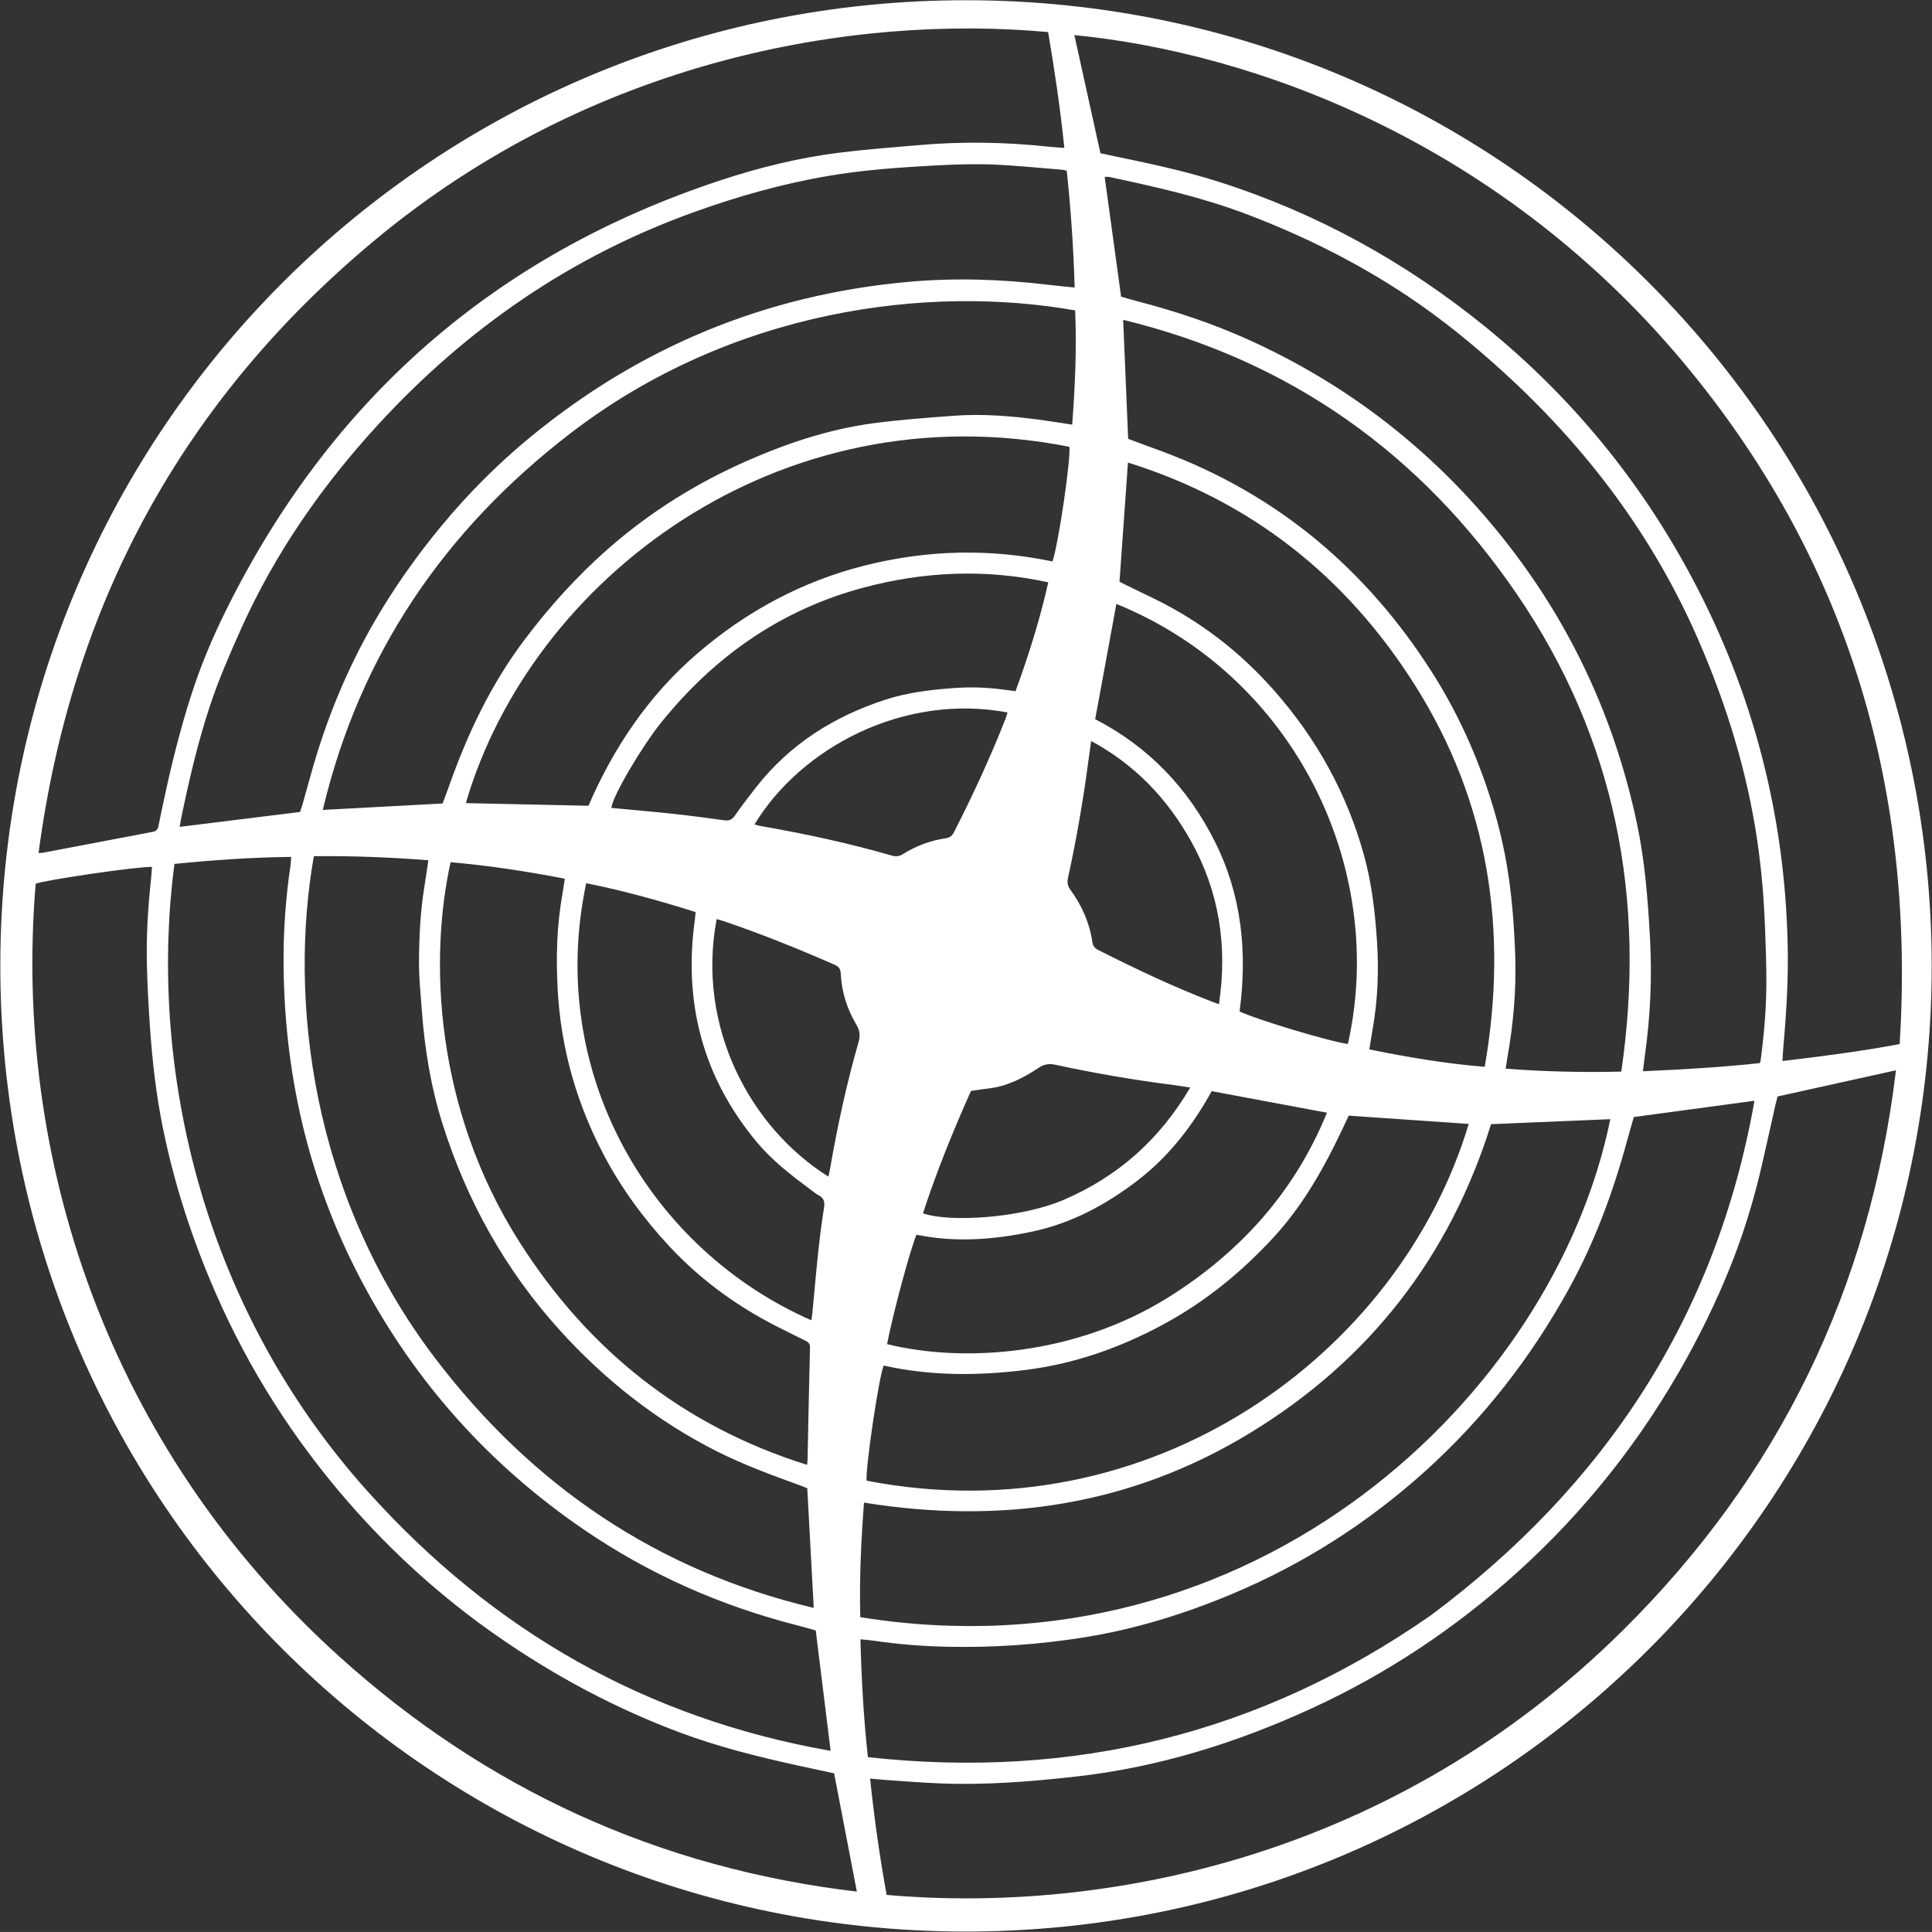 <?xml version="1.0" encoding="UTF-8" standalone="no"?>
<svg
   width="1042.845"
   height="1042.813"
   viewBox="0 0 275.919 275.911"
   version="1.1"
   id="svg8"
   xmlns="http://www.w3.org/2000/svg"
   xmlns:svg="http://www.w3.org/2000/svg"
   xmlns:rdf="http://www.w3.org/1999/02/22-rdf-syntax-ns#"
   xmlns:cc="http://creativecommons.org/ns#"
   xmlns:dc="http://purl.org/dc/elements/1.1/">
  <rect x="0" y="0" width="275.919" height="275.911" fill="#333333" stroke="none"/>
  <defs
     id="defs2">
    <clipPath
       clipPathUnits="userSpaceOnUse"
       id="clipPath26">
      <path
         d="M 0,472 H 1279.866 V 0 H 0 Z"
         id="path24" />
    </clipPath>
  </defs>
  <g
     id="layer1"
     transform="translate(-22.457,-121.306)"
     style="fill:#ffffff">
    <g
       id="g28"
       transform="matrix(0.83,0,0,-0.83,166.351,223.056)"
       style="fill:#ffffff">
      <path
         d="m 0,0 c -17.924,3.364 -35.554,-6.101 -43.543,-19.264 0.338,-0.093 0.657,-0.209 0.986,-0.266 7.63,-1.323 15.191,-2.948 22.635,-5.093 0.699,-0.202 1.277,-0.145 1.916,0.25 2.266,1.401 4.723,2.346 7.366,2.725 0.727,0.105 1.106,0.425 1.428,1.056 3.248,6.373 6.256,12.855 8.864,19.518 C -0.212,-0.728 -0.117,-0.366 0,0 m -30.824,-79.863 c 0.117,0.559 0.228,1.013 0.308,1.473 1.261,7.299 2.825,14.532 4.874,21.651 0.321,1.115 0.226,2.014 -0.361,3.001 -1.615,2.71 -2.545,5.655 -2.697,8.819 -0.036,0.769 -0.325,1.19 -1.064,1.514 -6.274,2.749 -12.621,5.309 -19.111,7.507 -0.384,0.13 -0.779,0.231 -1.178,0.348 -3.511,-18.504 5.759,-35.881 19.229,-44.313 m 67.195,29.671 c 1.508,10.017 0.03,19.393 -4.813,28.068 -4.042,7.241 -9.6,13.132 -17.176,17.218 -0.182,-1.311 -0.344,-2.43 -0.492,-3.552 -0.886,-6.71 -2.04,-13.374 -3.486,-19.986 -0.167,-0.765 -0.096,-1.373 0.376,-2.019 1.99,-2.723 3.335,-5.731 3.824,-9.087 0.096,-0.657 0.413,-1.02 1.008,-1.323 6.416,-3.253 12.913,-6.326 19.63,-8.915 0.31,-0.119 0.626,-0.225 1.129,-0.404 m -50.924,-35.984 c 4.311,-1.565 16.663,-0.944 24.301,2.351 9.316,4.02 16.449,10.38 21.68,19.284 -1.127,0.172 -2.035,0.332 -2.948,0.447 -6.798,0.86 -13.543,2.024 -20.238,3.471 -1.085,0.234 -1.922,0.115 -2.862,-0.506 -2.678,-1.768 -5.503,-3.238 -8.777,-3.586 -0.965,-0.102 -1.923,-0.271 -2.898,-0.412 -3.1,-6.924 -5.927,-13.888 -8.258,-21.049 M 7.007,22.392 c -10.799,2.363 -21.42,1.864 -31.856,-0.93 -14.156,-3.791 -25.617,-11.837 -34.778,-23.232 -3.333,-4.144 -8.4,-12.734 -8.539,-14.657 0.296,-0.027 0.592,-0.051 0.888,-0.079 3.347,-0.319 6.698,-0.604 10.041,-0.968 2.834,-0.309 5.661,-0.686 8.485,-1.083 0.814,-0.114 1.322,0.072 1.813,0.779 1.164,1.678 2.412,3.301 3.673,4.91 5.813,7.422 13.414,12.209 22.306,15.084 3.796,1.228 7.725,1.685 11.68,1.98 2.813,0.21 5.618,0.125 8.415,-0.244 0.746,-0.099 1.494,-0.191 2.241,-0.287 2.25,6.164 4.185,12.28 5.631,18.727 m -40.772,-126.975 c 0.074,0.499 0.146,0.868 0.182,1.241 0.34,3.56 0.643,7.124 1.022,10.68 0.267,2.496 0.597,4.988 0.983,7.469 0.15,0.966 -0.008,1.629 -0.916,2.105 -0.56,0.293 -1.045,0.732 -1.558,1.112 -3.258,2.41 -6.462,4.894 -9.072,8.022 -9.299,11.147 -12.664,23.967 -10.685,38.27 0.058,0.414 0.087,0.832 0.139,1.34 -6.238,1.963 -12.47,3.697 -18.83,4.965 -6.978,-32.85 11.196,-63.139 38.735,-75.204 m 73.691,53.136 c 2.897,-1.386 15.472,-5.176 18.634,-5.596 6.816,30.309 -9.246,63.299 -39.836,75.717 -1.205,-6.556 -2.41,-13.113 -3.645,-19.832 9.164,-4.729 15.981,-11.85 20.599,-21.07 4.64,-9.26 5.596,-19.077 4.248,-29.219 m -60.656,-57.24 c 13.103,-3.242 32.388,-1.993 48.445,8.078 12.335,7.735 21.709,18.14 27.244,31.739 -6.66,1.245 -13.174,2.463 -19.835,3.708 -3.254,-5.9 -7.318,-11.199 -12.748,-15.367 -5.439,-4.177 -11.374,-7.363 -18.11,-8.796 -6.607,-1.405 -13.284,-1.908 -19.936,-0.537 -1.112,-2.633 -4.071,-13.681 -5.06,-18.825 m -51.385,92.634 c 4.351,10.042 10.374,19.025 18.82,26.268 8.418,7.218 17.956,12.345 28.697,15.06 10.7,2.705 21.52,2.97 32.325,0.707 1.027,2.906 3.208,17.866 2.905,19.732 -50.16,9.89 -92.679,-22.973 -103.842,-61.313 6.926,-0.149 13.86,-0.298 21.095,-0.454 m -23.717,-9.713 c -3.671,-16.555 -2.815,-42.271 11.821,-65.308 11.844,-18.642 28.2,-31.721 49.524,-38.388 0.027,0.323 0.067,0.61 0.073,0.897 0.136,6.429 0.256,12.859 0.422,19.288 0.017,0.643 -0.237,0.911 -0.741,1.155 -1.418,0.686 -2.821,1.405 -4.232,2.105 -7.242,3.593 -13.708,8.226 -19.231,14.165 -4.494,4.832 -8.35,10.106 -11.406,15.958 -4.619,8.845 -7.262,18.222 -7.807,28.212 -0.303,5.556 -0.154,11.061 0.833,16.539 0.148,0.821 0.255,1.649 0.391,2.538 -6.6,1.279 -13.097,2.264 -19.647,2.839 m 71.568,-106.419 c 49.011,-9.5 91.715,21.749 103.616,61.385 -6.818,0.471 -13.643,0.943 -20.647,1.427 -3.387,-7.345 -7.155,-14.631 -12.78,-20.776 -5.631,-6.15 -12.009,-11.347 -19.37,-15.284 -7.305,-3.908 -15.02,-6.63 -23.276,-7.675 -8.242,-1.044 -16.463,-1.089 -24.59,0.732 -0.817,-1.874 -3.106,-17.308 -2.953,-19.809 M 19.264,22.518 c 0.196,-0.109 0.447,-0.263 0.711,-0.391 1.76,-0.859 3.524,-1.71 5.284,-2.568 7.917,-3.859 14.743,-9.14 20.568,-15.738 7.366,-8.343 12.622,-17.824 15.555,-28.58 1.307,-4.794 1.868,-9.695 2.188,-14.63 0.324,-4.989 0.14,-9.96 -0.717,-14.896 -0.208,-1.204 -0.394,-2.411 -0.602,-3.693 6.612,-1.341 13.125,-2.454 19.854,-2.992 4.08,23.473 0.701,45.542 -12.002,65.663 C 58.34,23.322 41.939,36.38 20.717,42.999 20.239,36.269 19.758,29.486 19.264,22.518 m 1.489,24.56 c 2,-0.74 3.996,-1.471 5.986,-2.213 19.795,-7.386 35.081,-20.301 46.35,-38.041 4.261,-6.708 7.545,-13.916 9.971,-21.502 1.17,-3.655 2.108,-7.369 2.771,-11.144 0.928,-5.294 1.336,-10.652 1.522,-16.015 0.206,-5.932 -0.324,-11.828 -1.37,-17.674 -0.101,-0.565 -0.174,-1.135 -0.272,-1.782 6.719,-0.517 13.255,-0.662 19.892,-0.503 4.335,29.671 -0.998,57.231 -17.857,81.991 C 71.232,44.447 48.702,60.563 19.893,67.559 20.18,60.725 20.464,53.97 20.753,47.078 M -97.209,-15.665 c 0.407,1.104 0.831,2.215 1.229,3.334 3.136,8.834 7.135,17.211 12.797,24.749 4.365,5.811 9.213,11.169 14.683,15.943 7.141,6.234 15.115,11.178 23.793,14.986 6.968,3.056 14.155,5.428 21.714,6.428 4.553,0.603 9.146,0.928 13.729,1.275 5.032,0.381 10.04,-0.055 15.029,-0.718 1.761,-0.234 3.514,-0.53 5.361,-0.811 0.487,6.609 0.786,13.134 0.505,19.657 -25.048,4.437 -58.948,0.319 -86.926,-21.21 -21.611,-16.629 -36.165,-37.937 -42.532,-64.741 6.933,0.373 13.684,0.735 20.618,1.108 M 83.193,-70.841 c -7.128,-22.829 -20.942,-40.627 -41.423,-53.112 -20.531,-12.516 -42.817,-15.803 -66.474,-12.009 -0.489,-6.6 -0.82,-13.156 -0.633,-19.712 67.759,-10.874 119.384,38.153 129.052,85.691 -6.752,-0.282 -13.504,-0.564 -20.522,-0.858 m -202.556,46.111 c -4.305,-24.426 -0.576,-58.228 20.926,-86.458 16.647,-21.854 38.121,-36.485 65.088,-42.888 -0.374,6.945 -0.74,13.737 -1.11,20.591 -0.32,0.128 -0.667,0.279 -1.022,0.408 -4.963,1.802 -9.928,3.607 -14.645,5.998 -10.306,5.223 -19.225,12.273 -26.954,20.821 -9.342,10.331 -15.969,22.229 -20.153,35.503 -2.008,6.37 -3.067,12.914 -3.556,19.559 -0.2,2.718 -0.487,5.441 -0.479,8.161 0.014,4.343 0.218,8.686 0.916,12.988 0.243,1.498 0.453,3.001 0.695,4.612 -6.614,0.529 -13.107,0.772 -19.706,0.705 m 248.805,-35.601 c 0.065,0.21 0.121,0.328 0.137,0.451 0.577,4.31 0.956,8.639 0.988,12.985 0.024,3.235 -0.104,6.472 -0.224,9.706 -0.189,5.109 -0.611,10.201 -1.359,15.259 -1.75,11.825 -5.249,23.14 -9.979,34.094 -7.743,17.93 -19.195,33.177 -33.565,46.3 -5.258,4.803 -10.772,9.3 -16.709,13.248 -8.686,5.778 -17.974,10.383 -27.724,14.074 -7.631,2.889 -15.561,4.664 -23.513,6.36 -0.266,0.056 -0.554,0.007 -0.781,0.007 0.951,-6.923 1.887,-13.743 2.829,-20.61 1.012,-0.285 2.03,-0.588 3.057,-0.856 6.475,-1.69 12.817,-3.813 18.904,-6.568 C 57.705,56.786 71.567,46.297 83.037,32.696 95.808,17.554 104.202,0.26 108.3,-19.118 c 1.362,-6.436 1.871,-12.967 2.234,-19.521 0.375,-6.786 0.101,-13.537 -0.858,-20.263 -0.129,-0.904 -0.221,-1.813 -0.344,-2.834 6.844,0.305 13.501,0.678 20.11,1.405 M 10.186,93.202 c -0.313,0.079 -0.515,0.16 -0.722,0.177 -3.437,0.283 -6.872,0.61 -10.314,0.823 -4.942,0.305 -9.881,0.034 -14.814,-0.269 -5.016,-0.308 -10.023,-0.746 -14.984,-1.581 -8.04,-1.354 -15.848,-3.563 -23.508,-6.331 -21.055,-7.605 -38.911,-19.949 -54.034,-36.371 -9.737,-10.573 -17.849,-22.227 -23.746,-35.374 -1.96,-4.374 -3.869,-8.77 -5.368,-13.326 -2.092,-6.357 -3.594,-12.869 -4.941,-19.418 -0.081,-0.394 -0.139,-0.792 -0.213,-1.217 6.977,0.863 13.806,1.707 20.715,2.561 0.13,0.392 0.292,0.827 0.419,1.271 0.455,1.598 0.906,3.196 1.344,4.798 2.562,9.369 6.188,18.3 11.059,26.709 3.316,5.725 7.121,11.116 11.326,16.221 4.617,5.606 9.712,10.745 15.315,15.368 18.973,15.656 40.695,24.637 65.213,26.849 8.015,0.723 15.998,0.456 23.973,-0.493 1.506,-0.18 3.017,-0.316 4.641,-0.485 -0.201,6.818 -0.653,13.465 -1.361,20.088 m 97.573,-162.82 c -0.376,-1.318 -0.786,-2.699 -1.163,-4.09 -2.405,-8.865 -5.572,-17.422 -10.023,-25.489 -6.521,-11.819 -14.695,-22.323 -24.721,-31.363 -9.862,-8.89 -20.905,-15.947 -33.152,-21.089 -8.151,-3.423 -16.554,-6.044 -25.288,-7.459 -7.953,-1.289 -15.973,-1.834 -24.037,-1.644 -4.089,0.097 -8.159,0.409 -12.207,1.005 -0.781,0.116 -1.572,0.172 -2.483,0.269 0.175,-6.803 0.54,-13.46 1.282,-20.281 35.348,-3.884 67.648,4.04 96.842,24.386 29.958,22.326 49.161,51.409 55.707,88.558 -6.947,-0.938 -13.799,-1.863 -20.757,-2.803 m -251.115,43.552 c -4.352,-33.116 3.674,-75.186 33.489,-108.228 21.474,-23.798 47.699,-38.8 79.422,-44.382 -0.863,6.988 -1.707,13.815 -2.561,20.723 -1.038,0.286 -2.096,0.596 -3.163,0.869 -13.203,3.372 -25.476,8.785 -36.747,16.491 -16.251,11.11 -28.999,25.332 -38.209,42.716 -9.265,17.488 -13.519,36.2 -13.448,55.938 0.018,5.202 0.421,10.381 1.181,15.53 0.071,0.483 0.082,0.974 0.129,1.557 -6.833,-0.087 -13.48,-0.539 -20.093,-1.214 m -23.379,1.872 c 0.396,0.03 0.61,0.027 0.817,0.066 6.269,1.193 12.536,2.396 18.808,3.579 0.581,0.11 0.888,0.38 0.999,0.965 0.247,1.296 0.534,2.585 0.806,3.876 1.324,6.286 2.856,12.519 4.821,18.638 1.617,5.036 3.655,9.911 6.001,14.64 18.09,36.483 46.404,61.243 85.122,74.006 6.641,2.189 13.423,3.866 20.367,4.736 4.602,0.576 9.235,0.922 13.858,1.32 7.408,0.638 14.81,0.513 22.203,-0.282 0.865,-0.093 1.736,-0.137 2.704,-0.211 -0.702,6.8 -1.68,13.391 -2.792,19.934 -33.858,3.086 -78.58,-4.839 -115.771,-35.739 -33.084,-27.487 -52.29,-62.733 -57.943,-105.528 M 15.981,96.226 c 0.732,-0.158 1.477,-0.325 2.225,-0.479 6.127,-1.266 12.253,-2.556 18.22,-4.463 16.827,-5.376 32.032,-13.77 45.73,-24.882 14.885,-12.075 26.812,-26.613 35.782,-43.552 10.429,-19.691 15.832,-40.694 16.3,-62.97 0.122,-5.801 -0.219,-11.581 -0.747,-17.354 -0.073,-0.789 -0.096,-1.583 -0.15,-2.501 6.807,0.807 13.447,1.65 20.167,2.919 2.647,43.187 -8.455,82.022 -35.892,115.682 -32.308,39.638 -75.504,54.946 -106.12,57.925 1.484,-6.725 2.966,-13.44 4.485,-20.325 m -45.822,-278.772 c -2.128,0.46 -4.245,0.911 -6.36,1.376 -6.778,1.491 -13.502,3.172 -20.02,5.597 -11.198,4.167 -21.647,9.756 -31.451,16.562 -9.601,6.665 -18.213,14.443 -25.875,23.264 -9.34,10.752 -16.918,22.63 -22.64,35.681 -4.03,9.194 -7.138,18.682 -9.144,28.528 -1.159,5.686 -1.813,11.437 -2.221,17.216 -0.258,3.652 -0.451,7.313 -0.539,10.973 -0.117,4.858 0.178,9.706 0.698,14.539 0.081,0.744 0.119,1.492 0.176,2.239 -2.463,0.079 -18.434,-2.258 -20.01,-2.901 -3.922,-46.914 12.249,-96.861 52.232,-132.962 25.344,-22.884 55.042,-36.435 89.064,-40.456 -1.317,6.853 -2.609,13.573 -3.91,20.344 m 9.037,-20.914 c 38.232,-3.344 87.598,6.799 126.7,45.544 26.846,26.6 42.454,58.762 46.971,96.347 -6.86,-1.517 -13.582,-3.005 -20.373,-4.507 -0.106,-0.411 -0.234,-0.856 -0.336,-1.306 -0.787,-3.488 -1.556,-6.98 -2.356,-10.465 -1.221,-5.319 -2.768,-10.547 -4.707,-15.643 -2.289,-6.016 -5.042,-11.827 -8.149,-17.469 -7.737,-14.048 -17.538,-26.464 -29.458,-37.192 -10.523,-9.47 -22.188,-17.236 -35.05,-23.162 -13.038,-6.008 -26.614,-10.234 -40.92,-11.813 -7.7,-0.85 -15.429,-1.466 -23.192,-1.143 -2.722,0.113 -5.439,0.318 -8.157,0.498 -1.217,0.082 -2.432,0.206 -3.82,0.325 0.712,-6.81 1.646,-13.443 2.847,-20.014 m 179.819,159.813 c -0.014,-91.92 -74.458,-166.303 -166.535,-166.118 -91.388,0.184 -165.876,73.91 -165.792,166.331 0.084,92.294 74.685,166.192 166.519,165.985 92.207,-0.209 165.777,-74.854 165.808,-166.198"
         style="fill:#ffffff;fill-opacity:1;fill-rule:nonzero;stroke:none"
         id="path30" />
    </g>
  </g>
</svg>
